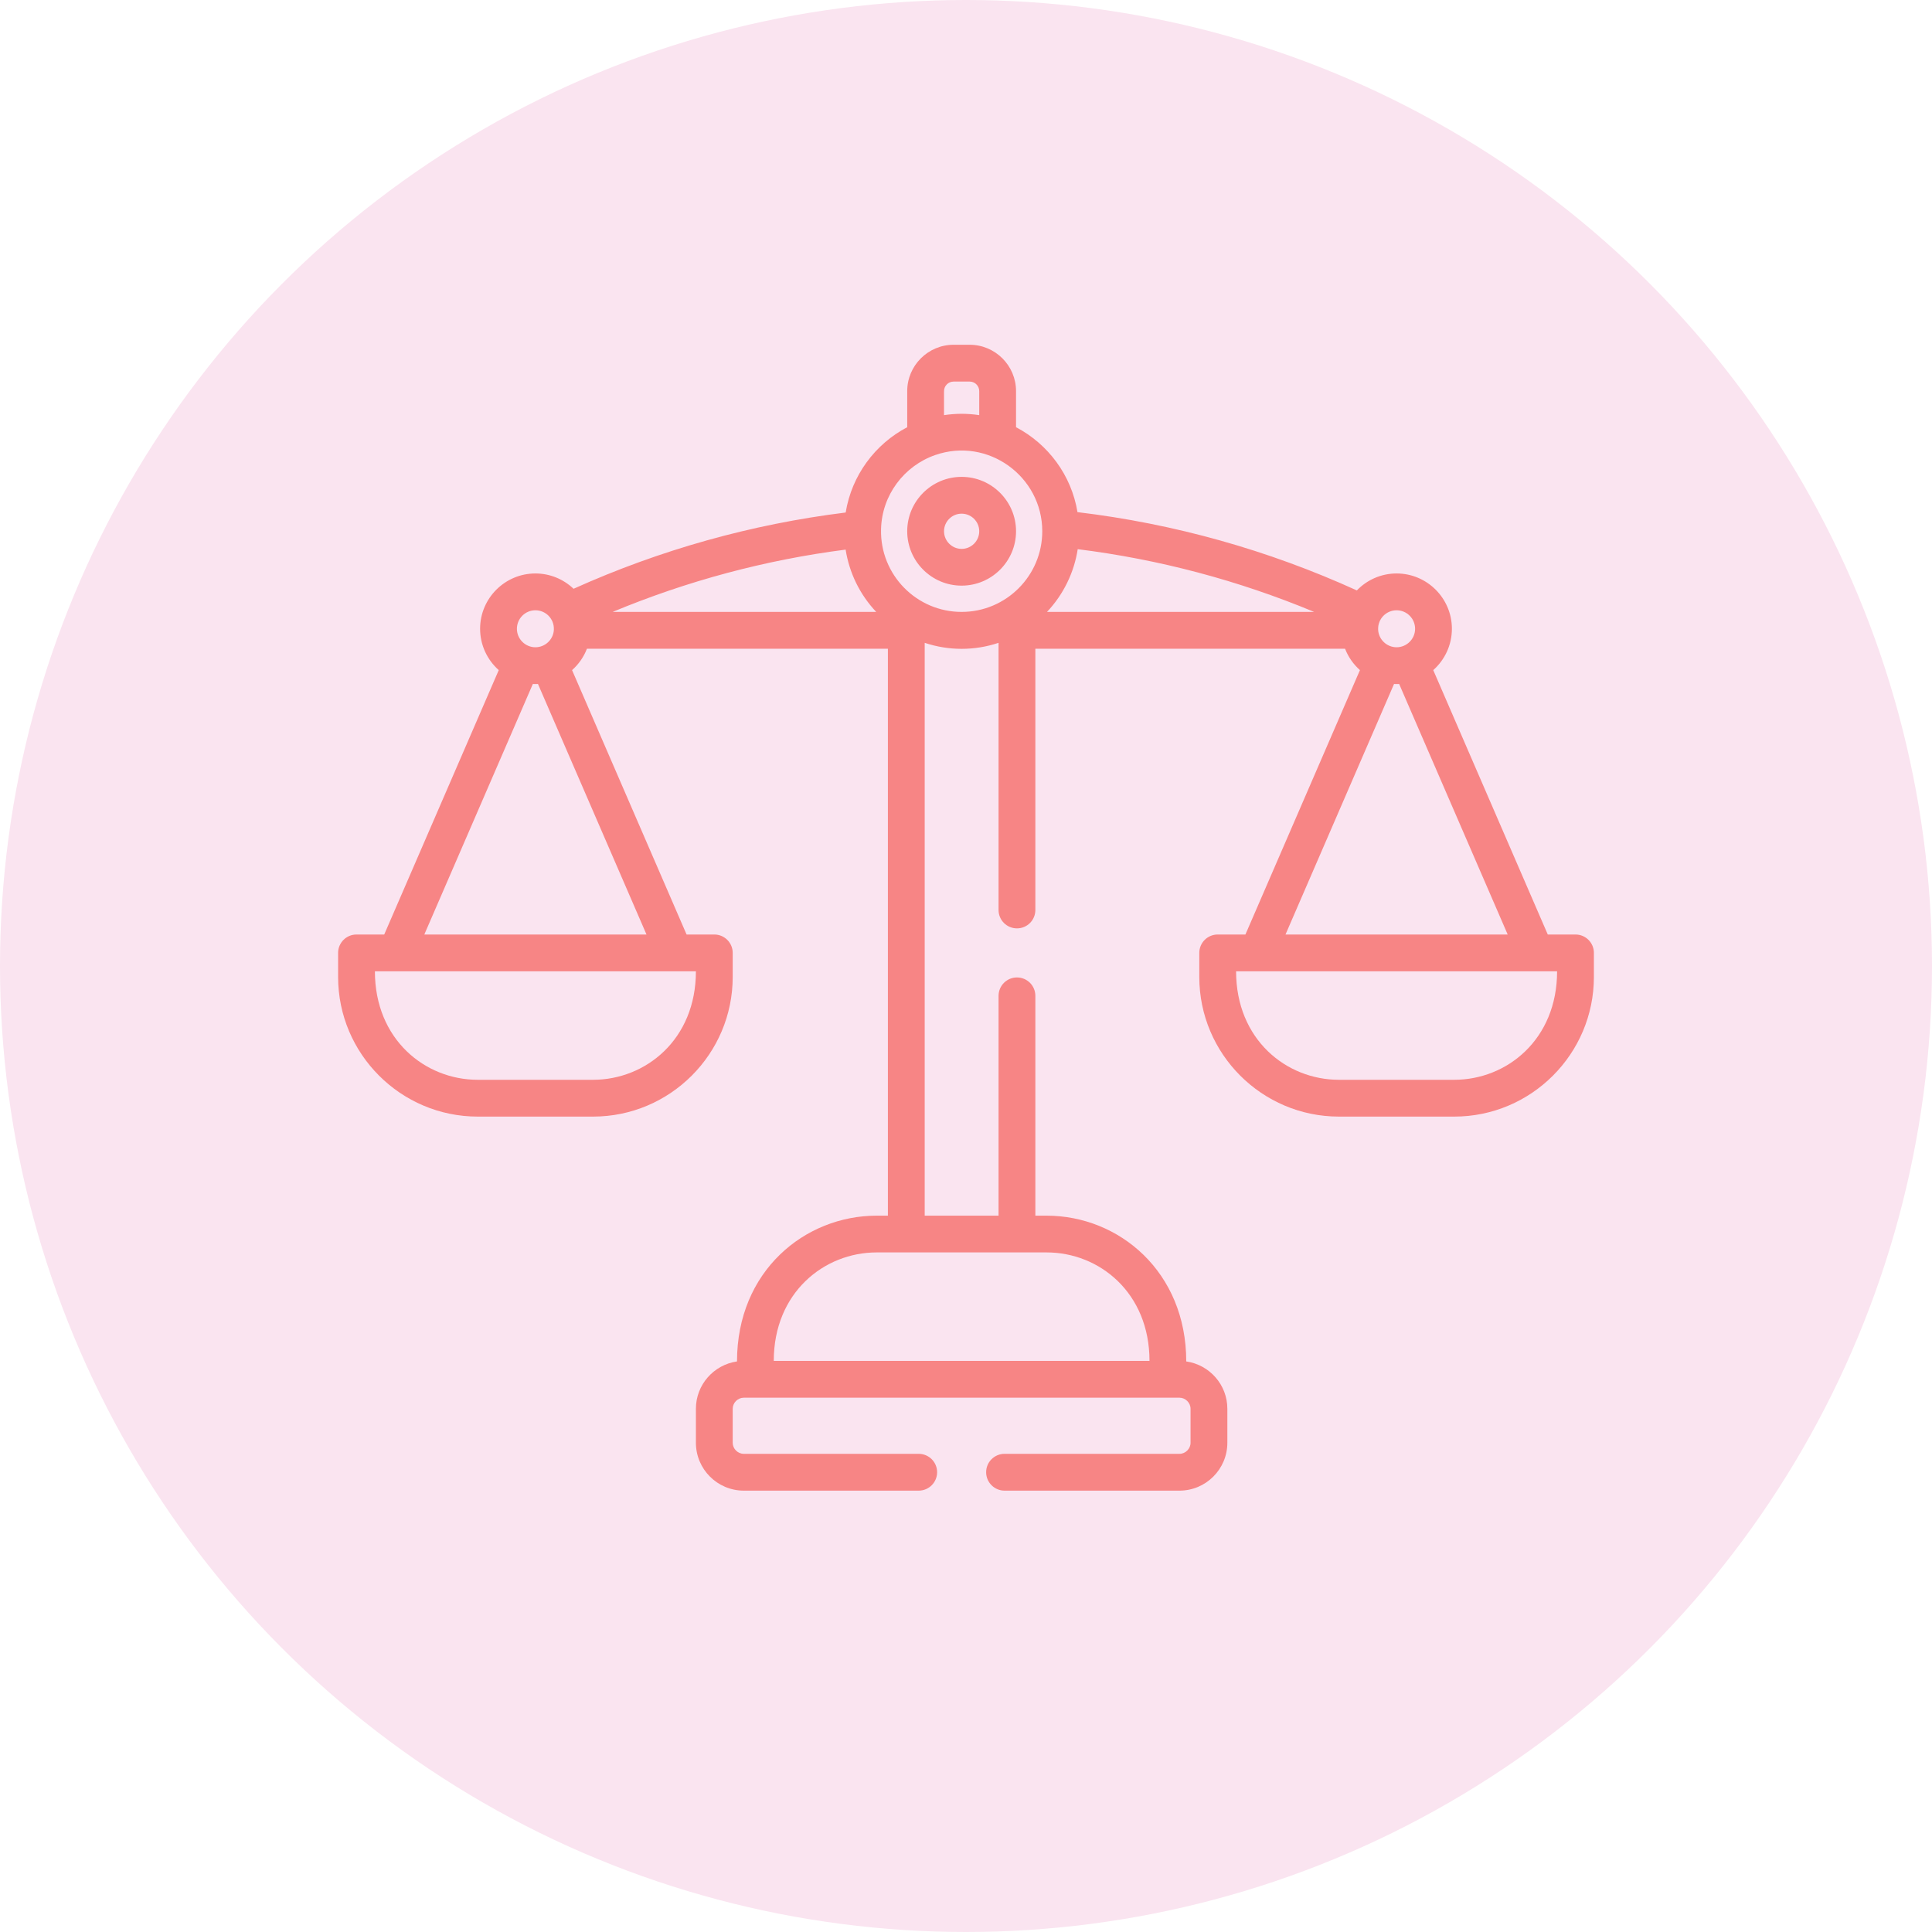 <svg width="40" height="40" viewBox="0 0 40 40" fill="none" xmlns="http://www.w3.org/2000/svg">
<circle cx="20" cy="20" r="20" fill="#FAE4F0"/>
<path d="M32.619 19.348H32.045L29.674 13.874C29.91 13.664 30.06 13.358 30.06 13.018C30.06 12.387 29.546 11.873 28.915 11.873C28.592 11.873 28.3 12.008 28.092 12.224C26.254 11.388 24.312 10.843 22.308 10.603C22.183 9.838 21.699 9.193 21.036 8.845V8.098C21.036 7.569 20.605 7.138 20.076 7.138H19.743C19.214 7.138 18.783 7.569 18.783 8.098V8.845C18.117 9.194 17.633 9.843 17.509 10.611C15.559 10.853 13.667 11.383 11.875 12.19C11.669 11.994 11.391 11.873 11.085 11.873C10.454 11.873 9.94 12.387 9.94 13.018C9.94 13.358 10.09 13.664 10.326 13.874L7.955 19.348H7.381C7.17 19.348 7 19.519 7 19.729V20.226C7 21.82 8.297 23.118 9.892 23.118H12.278C13.873 23.118 15.17 21.82 15.17 20.226V19.729C15.17 19.519 15 19.348 14.789 19.348H14.215L11.844 13.874C11.979 13.754 12.086 13.602 12.152 13.431H18.383V25.169H18.15C16.663 25.169 15.259 26.316 15.259 28.187C14.779 28.256 14.408 28.668 14.408 29.167V29.871C14.408 30.418 14.853 30.862 15.399 30.862H19.021C19.231 30.862 19.402 30.691 19.402 30.481C19.402 30.27 19.231 30.1 19.021 30.1H15.399C15.275 30.1 15.17 29.995 15.17 29.872V29.167C15.17 29.043 15.275 28.938 15.399 28.938C15.521 28.938 24.296 28.938 24.42 28.938C24.544 28.938 24.649 29.043 24.649 29.167V29.872C24.649 29.995 24.544 30.1 24.42 30.1H20.798C20.588 30.1 20.417 30.27 20.417 30.481C20.417 30.691 20.588 30.862 20.798 30.862H24.42C24.966 30.862 25.411 30.418 25.411 29.871V29.167C25.411 28.668 25.04 28.256 24.56 28.187C24.56 26.333 23.171 25.169 21.669 25.169H21.436V20.618C21.436 20.407 21.266 20.237 21.055 20.237C20.845 20.237 20.674 20.407 20.674 20.618V25.169H19.145V13.309C19.642 13.475 20.177 13.475 20.674 13.309V18.84C20.674 19.051 20.845 19.221 21.055 19.221C21.266 19.221 21.436 19.051 21.436 18.84V13.431H27.848C27.914 13.602 28.021 13.754 28.156 13.874L25.785 19.348H25.211C25 19.348 24.83 19.519 24.83 19.729V20.226C24.83 21.82 26.127 23.118 27.722 23.118H30.108C31.703 23.118 33 21.82 33 20.226V19.729C33 19.519 32.83 19.348 32.619 19.348ZM11.085 12.635C11.297 12.635 11.476 12.81 11.467 13.034C11.467 13.037 11.467 13.039 11.467 13.042C11.454 13.248 11.281 13.401 11.085 13.401C10.878 13.401 10.702 13.232 10.702 13.018C10.702 12.807 10.874 12.635 11.085 12.635ZM14.408 20.11C14.408 21.523 13.367 22.356 12.278 22.356H9.892C8.8 22.356 7.762 21.521 7.762 20.11C7.986 20.11 14.195 20.11 14.408 20.11ZM13.385 19.348H8.785L11.032 14.161C11.067 14.163 11.107 14.163 11.138 14.161L13.385 19.348ZM12.684 12.669C14.229 12.026 15.846 11.593 17.508 11.379C17.582 11.853 17.797 12.305 18.141 12.669H12.684ZM19.545 8.098C19.545 7.989 19.634 7.9 19.743 7.9H20.076C20.185 7.9 20.274 7.989 20.274 8.098V8.595C20.16 8.577 20.023 8.567 19.909 8.567C19.798 8.567 19.661 8.577 19.545 8.595V8.098ZM21.669 25.93C22.761 25.93 23.799 26.765 23.799 28.176H16.02C16.02 26.763 17.062 25.93 18.15 25.93C18.504 25.93 21.315 25.93 21.669 25.93ZM19.909 12.669C18.977 12.669 18.22 11.901 18.241 10.962C18.241 10.961 18.241 10.96 18.241 10.959C18.257 10.248 18.721 9.644 19.363 9.421C20.453 9.042 21.579 9.864 21.579 10.999C21.579 11.921 20.83 12.669 19.909 12.669ZM21.677 12.669C22.022 12.304 22.24 11.844 22.313 11.37C24 11.581 25.641 12.017 27.208 12.669H21.677ZM28.533 13.034C28.524 12.812 28.701 12.635 28.915 12.635C29.126 12.635 29.298 12.807 29.298 13.018C29.298 13.232 29.122 13.401 28.915 13.401C28.717 13.401 28.546 13.246 28.533 13.042C28.533 13.039 28.534 13.037 28.533 13.034ZM28.862 14.161C28.862 14.161 28.862 14.161 28.862 14.161C28.896 14.163 28.931 14.163 28.968 14.161L31.215 19.348H26.615L28.862 14.161ZM30.108 22.356H27.722C26.63 22.356 25.592 21.521 25.592 20.11C25.816 20.11 32.025 20.11 32.238 20.11C32.238 21.523 31.197 22.356 30.108 22.356Z" fill="#F78585"/>
<path d="M19.909 9.873C19.288 9.873 18.783 10.378 18.783 10.999C18.783 11.62 19.288 12.125 19.909 12.125C20.53 12.125 21.036 11.62 21.036 10.999C21.036 10.378 20.53 9.873 19.909 9.873ZM19.909 11.364C19.709 11.364 19.545 11.2 19.545 10.999C19.545 10.798 19.709 10.635 19.909 10.635C20.11 10.635 20.274 10.798 20.274 10.999C20.274 11.2 20.11 11.364 19.909 11.364Z" fill="#F78585"/>
</svg>
